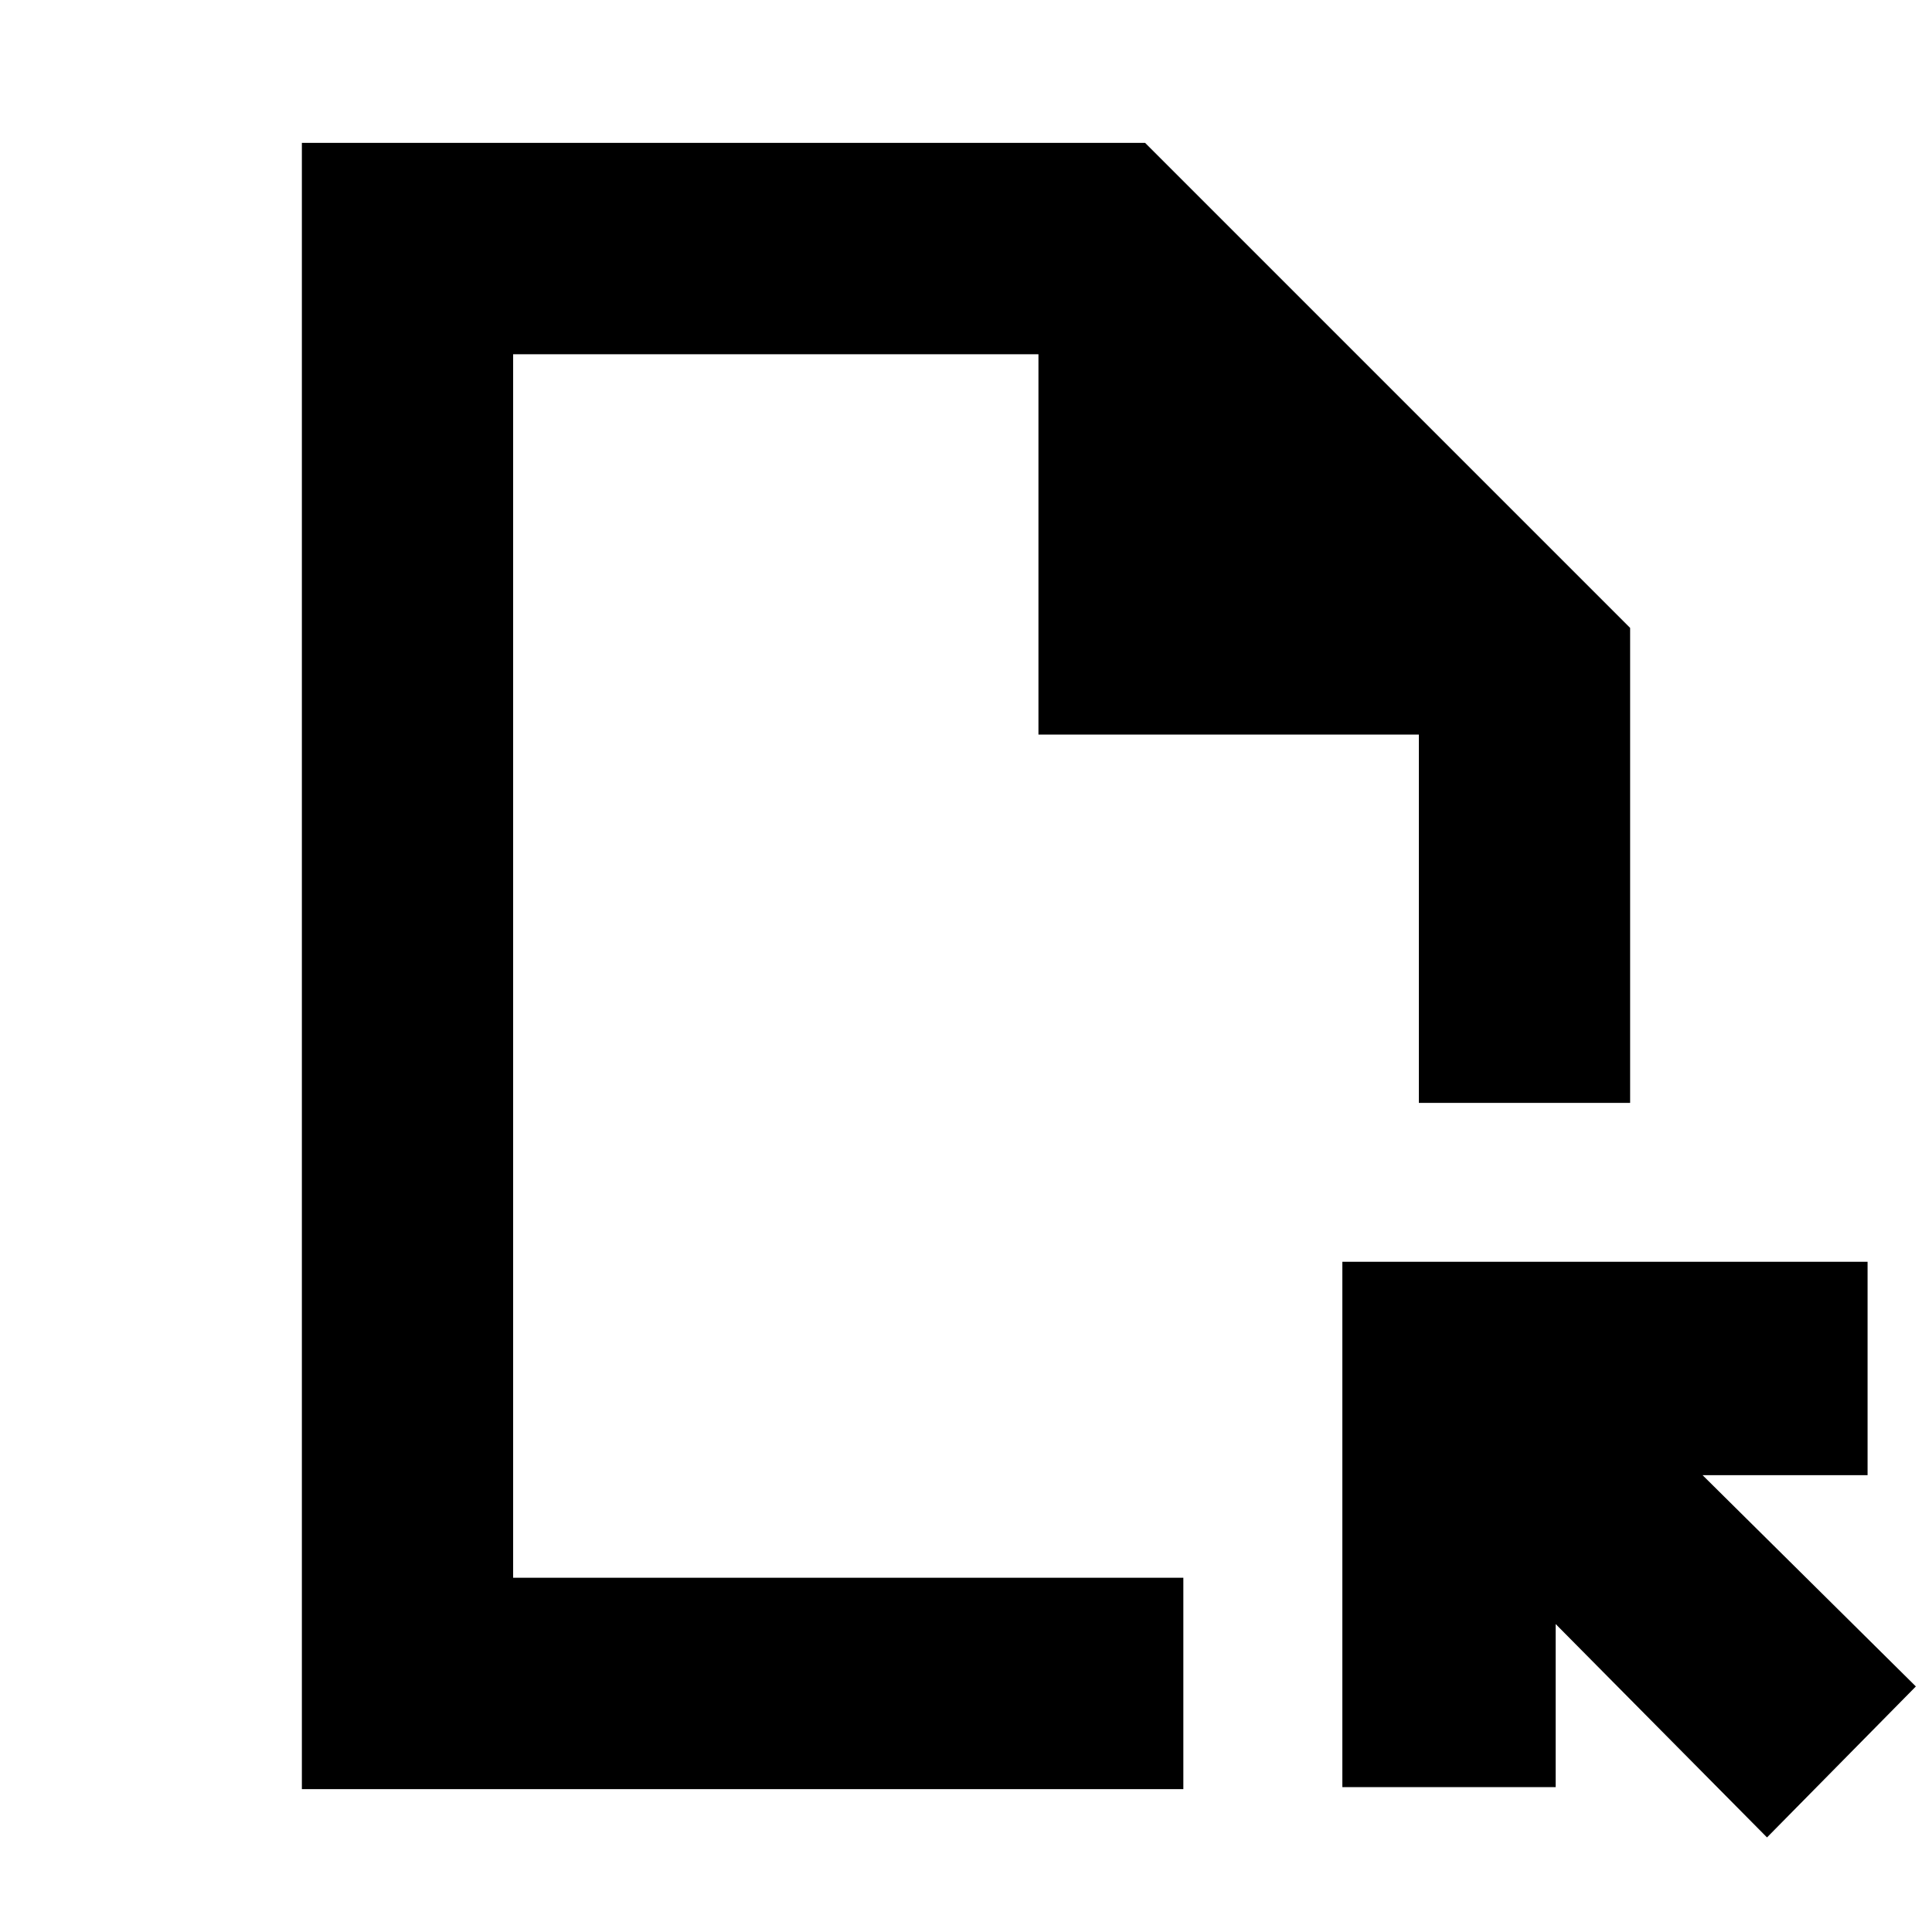 <svg xmlns="http://www.w3.org/2000/svg" height="20" width="20"><path d="M3.125 18.521V1.479H11.854L16.875 6.5V11.417H14.688V7.604H10.75V3.667H5.312V16.333H12.25V18.521ZM18.292 19.021 16.104 16.812V18.5H13.896V13.062H19.333V15.271H17.625L19.833 17.458ZM5.312 16.333V11.417V7.604V3.667V16.333Z"/></svg>